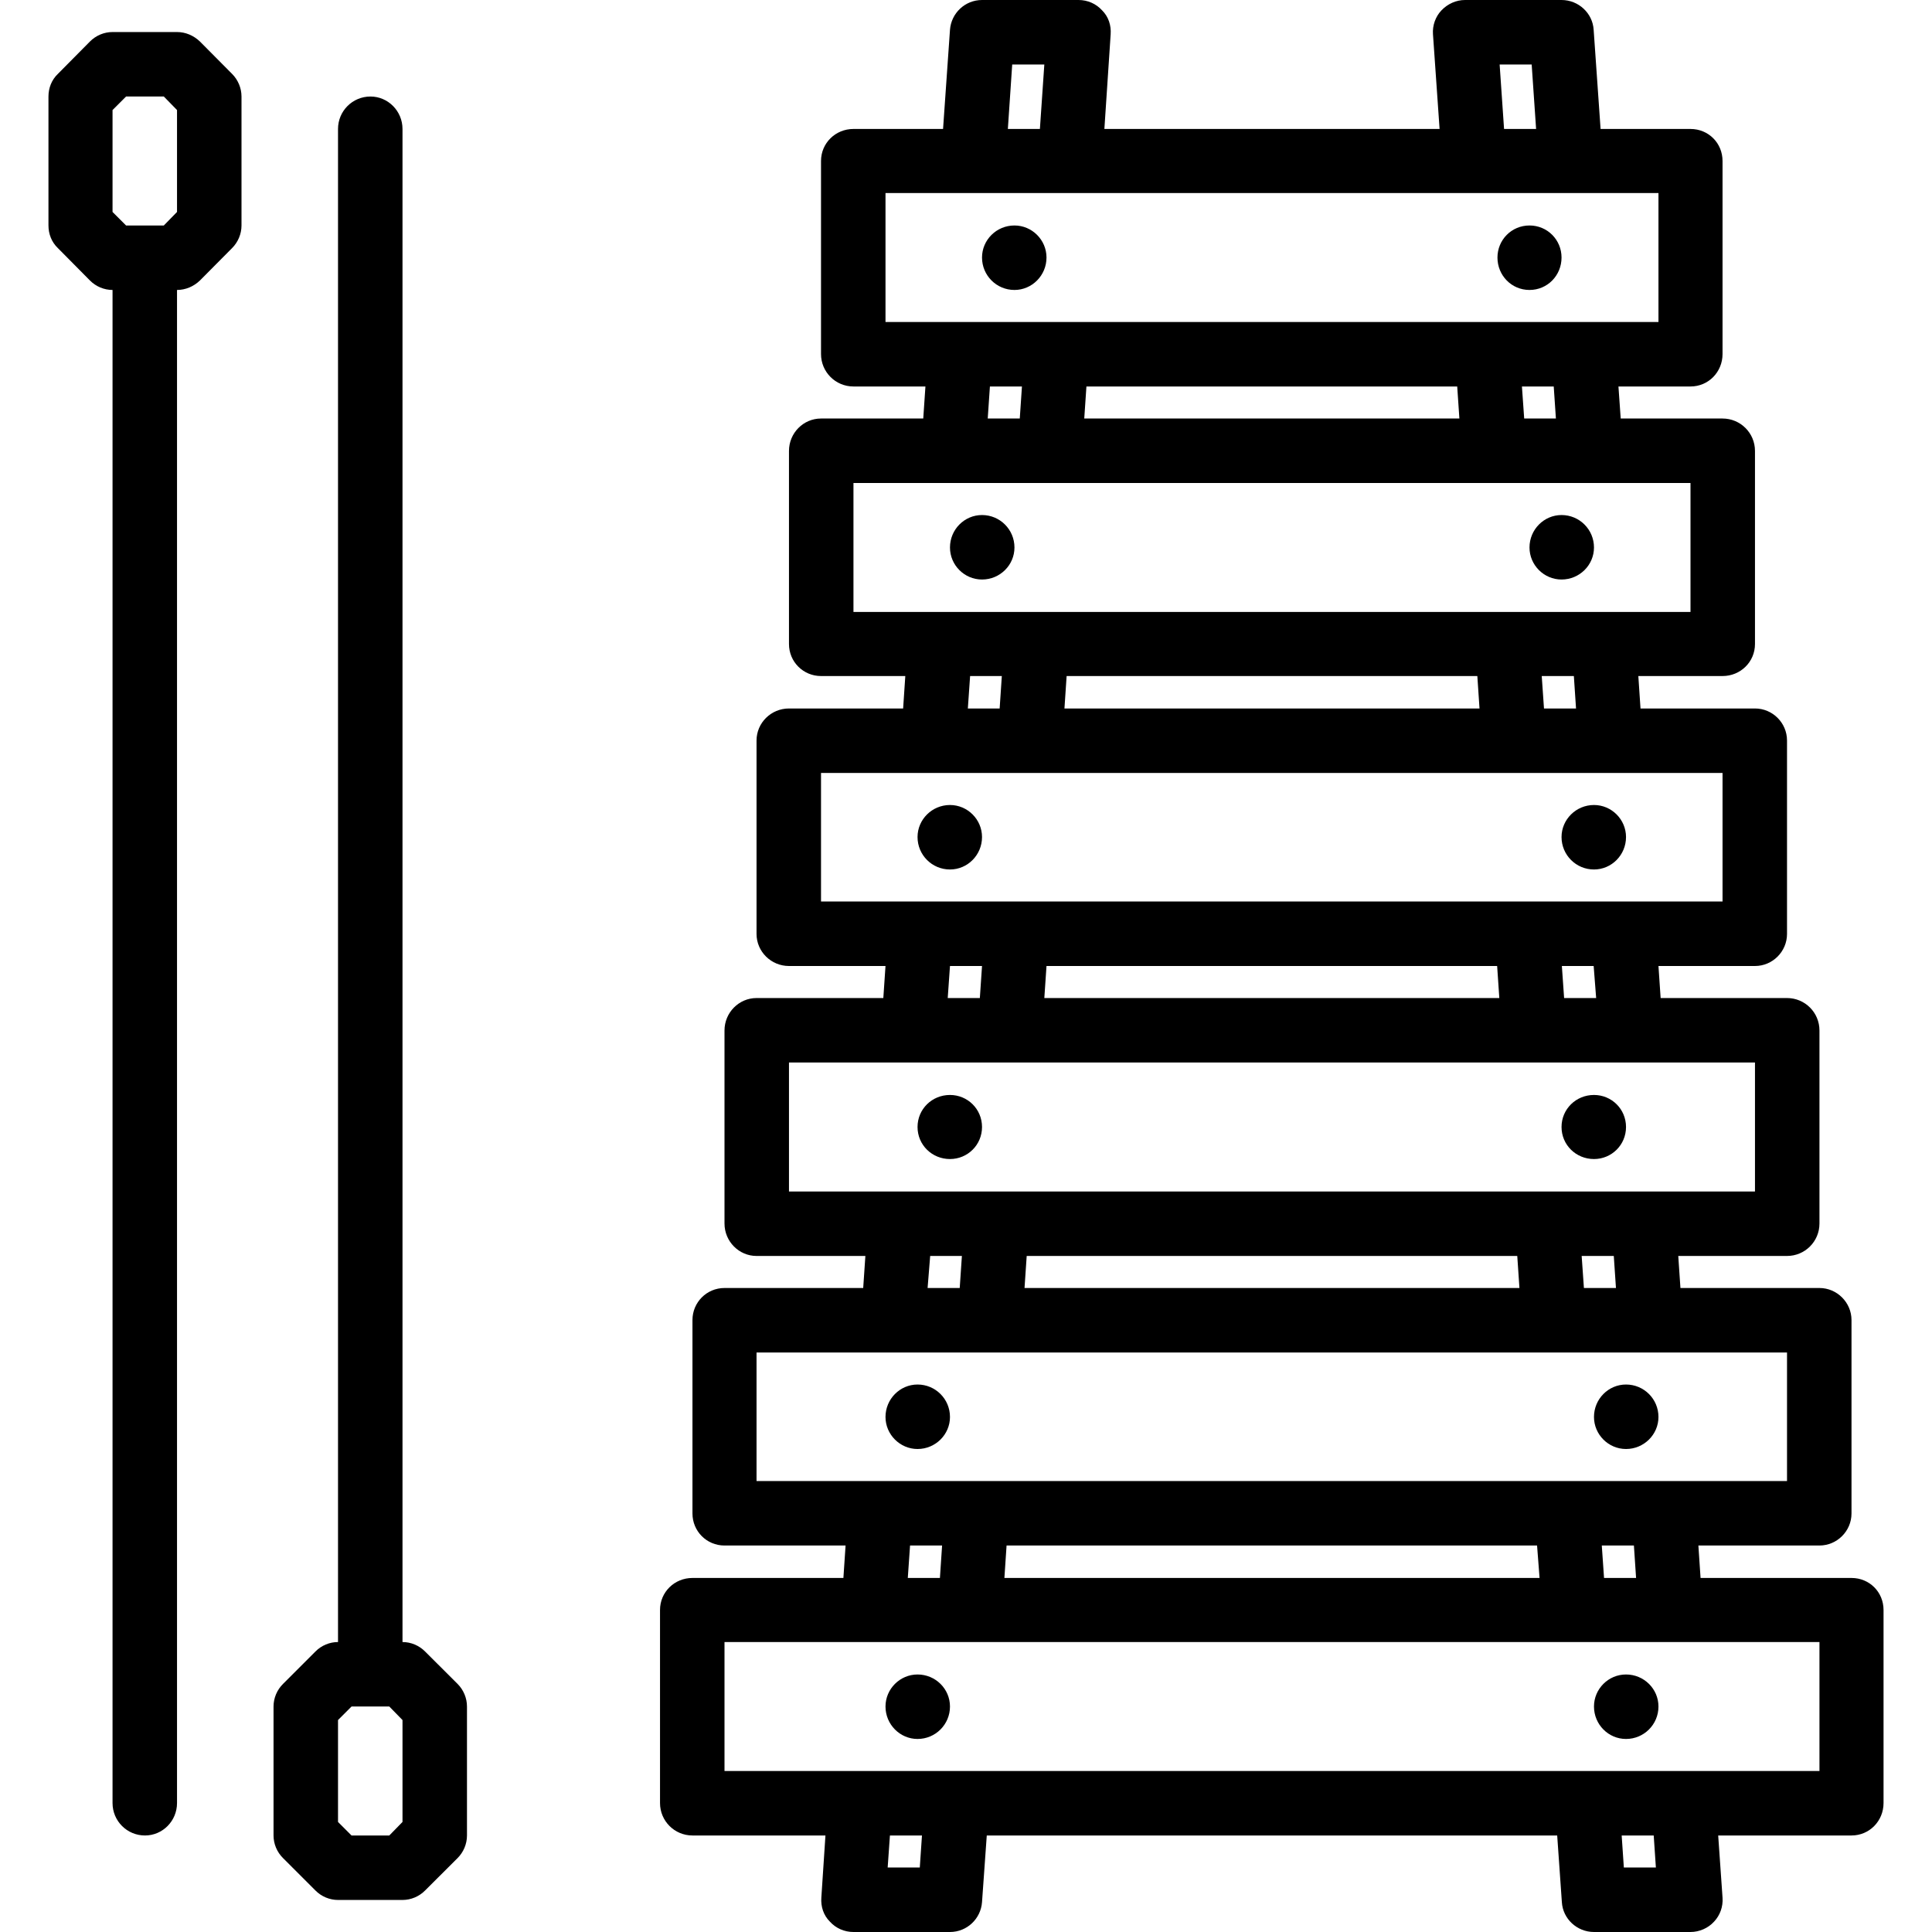 <svg xmlns="http://www.w3.org/2000/svg" width="32" height="32" viewBox="0 0 24 24">
    <path d="M2.484.516C2.406.441 2.305.398 2.199.398L1.398.398C1.293.398 1.191.441 1.117.516L.719.918C.641.992.602 1.094.602 1.199L.602 2.801C.602 2.906.641 3.008.719 3.082L1.117 3.484C1.191 3.559 1.293 3.602 1.398 3.602L1.398 22.398C1.398 22.621 1.578 22.801 1.801 22.801 2.02 22.801 2.199 22.621 2.199 22.398L2.199 3.602C2.305 3.602 2.406 3.559 2.484 3.484L2.883 3.082C2.957 3.008 3 2.906 3 2.801L3 1.199C3 1.094 2.957.992 2.883.918zM2.199 2.633L2.035 2.801 1.566 2.801 1.398 2.633 1.398 1.367 1.566 1.199 2.035 1.199 2.199 1.367zM13 3.199C13 3.422 12.82 3.602 12.602 3.602 12.379 3.602 12.199 3.422 12.199 3.199 12.199 2.98 12.379 2.801 12.602 2.801 12.82 2.801 13 2.98 13 3.199zM12.602 6.801C12.602 7.02 12.422 7.199 12.199 7.199 11.98 7.199 11.801 7.02 11.801 6.801 11.801 6.578 11.98 6.398 12.199 6.398 12.422 6.398 12.602 6.578 12.602 6.801zM12.199 10.398C12.199 10.621 12.02 10.801 11.801 10.801 11.578 10.801 11.398 10.621 11.398 10.398 11.398 10.18 11.578 10 11.801 10 12.02 10 12.199 10.18 12.199 10.398zM12.199 14C12.199 14.223 12.02 14.398 11.801 14.398 11.578 14.398 11.398 14.223 11.398 14 11.398 13.777 11.578 13.602 11.801 13.602 12.02 13.602 12.199 13.777 12.199 14zM20.199 14C20.199 14.223 20.02 14.398 19.801 14.398 19.578 14.398 19.398 14.223 19.398 14 19.398 13.777 19.578 13.602 19.801 13.602 20.02 13.602 20.199 13.777 20.199 14zM20.602 17.602C20.602 17.82 20.422 18 20.199 18 19.98 18 19.801 17.82 19.801 17.602 19.801 17.379 19.98 17.199 20.199 17.199 20.422 17.199 20.602 17.379 20.602 17.602zM11.801 17.602C11.801 17.82 11.621 18 11.398 18 11.18 18 11 17.82 11 17.602 11 17.379 11.18 17.199 11.398 17.199 11.621 17.199 11.801 17.379 11.801 17.602zM11.801 21.199C11.801 21.422 11.621 21.602 11.398 21.602 11.18 21.602 11 21.422 11 21.199 11 20.98 11.18 20.801 11.398 20.801 11.621 20.801 11.801 20.98 11.801 21.199zM20.602 21.199C20.602 21.422 20.422 21.602 20.199 21.602 19.98 21.602 19.801 21.422 19.801 21.199 19.801 20.98 19.98 20.801 20.199 20.801 20.422 20.801 20.602 20.98 20.602 21.199zM20.199 10.398C20.199 10.621 20.02 10.801 19.801 10.801 19.578 10.801 19.398 10.621 19.398 10.398 19.398 10.18 19.578 10 19.801 10 20.02 10 20.199 10.18 20.199 10.398zM19.801 6.801C19.801 7.02 19.621 7.199 19.398 7.199 19.18 7.199 19 7.02 19 6.801 19 6.578 19.18 6.398 19.398 6.398 19.621 6.398 19.801 6.578 19.801 6.801zM19.398 3.199C19.398 3.422 19.223 3.602 19 3.602 18.777 3.602 18.602 3.422 18.602 3.199 18.602 2.98 18.777 2.801 19 2.801 19.223 2.801 19.398 2.98 19.398 3.199zM19.398 3.199"/>
    <path d="M23 19.602L21.125 19.602 21.098 19.199 22.602 19.199C22.82 19.199 23 19.02 23 18.801L23 16.398C23 16.18 22.82 16 22.602 16L20.875 16 20.848 15.602 22.199 15.602C22.422 15.602 22.602 15.422 22.602 15.199L22.602 12.801C22.602 12.578 22.422 12.398 22.199 12.398L20.629 12.398 20.602 12 21.801 12C22.02 12 22.199 11.82 22.199 11.602L22.199 9.199C22.199 8.98 22.02 8.801 21.801 8.801L20.379 8.801 20.352 8.398 21.398 8.398C21.621 8.398 21.801 8.223 21.801 8L21.801 5.602C21.801 5.379 21.621 5.199 21.398 5.199L20.133 5.199 20.105 4.801 21 4.801C21.223 4.801 21.398 4.621 21.398 4.398L21.398 2C21.398 1.777 21.223 1.602 21 1.602L19.883 1.602 19.797.371C19.785.164 19.609 0 19.398 0L18.199 0C18.09 0 17.984.047 17.906.129 17.832.207 17.793.316 17.801.426L17.883 1.602 13.719 1.602 13.797.426C13.805.316 13.77.207 13.691.129 13.617.047 13.512 0 13.398 0L12.199 0C11.988 0 11.816.164 11.801.371L11.715 1.602 10.602 1.602C10.379 1.602 10.199 1.777 10.199 2L10.199 4.398C10.199 4.621 10.379 4.801 10.602 4.801L11.496 4.801 11.469 5.199 10.199 5.199C9.98 5.199 9.801 5.379 9.801 5.602L9.801 8C9.801 8.223 9.98 8.398 10.199 8.398L11.246 8.398 11.219 8.801 9.801 8.801C9.578 8.801 9.398 8.98 9.398 9.199L9.398 11.602C9.398 11.82 9.578 12 9.801 12L11 12 10.973 12.398 9.398 12.398C9.18 12.398 9 12.578 9 12.801L9 15.199C9 15.422 9.18 15.602 9.398 15.602L10.75 15.602 10.723 16 9 16C8.777 16 8.602 16.18 8.602 16.398L8.602 18.801C8.602 19.02 8.777 19.199 9 19.199L10.504 19.199 10.477 19.602 8.602 19.602C8.379 19.602 8.199 19.777 8.199 20L8.199 22.398C8.199 22.621 8.379 22.801 8.602 22.801L10.254 22.801 10.203 23.574C10.195 23.684 10.23 23.793 10.309 23.871 10.383 23.953 10.488 24 10.602 24L11.801 24C12.012 24 12.184 23.836 12.199 23.629L12.258 22.801 19.344 22.801 19.402 23.629C19.414 23.836 19.59 24 19.801 24L21 24C21.109 24 21.219 23.953 21.293 23.871 21.367 23.793 21.406 23.684 21.398 23.574L21.344 22.801 23 22.801C23.223 22.801 23.398 22.621 23.398 22.398L23.398 20C23.398 19.777 23.223 19.602 23 19.602zM20.324 19.602L19.926 19.602 19.898 19.199 20.297 19.199zM19.094 19.199L19.125 19.602 12.477 19.602 12.504 19.199zM20.074 16L19.676 16 19.648 15.602 20.047 15.602zM18.848 15.602L18.875 16 12.727 16 12.754 15.602zM19.828 12.398L19.43 12.398 19.402 12 19.797 12zM18.598 12L18.625 12.398 12.973 12.398 13 12zM19.578 8.801L19.18 8.801 19.152 8.398 19.551 8.398zM18.352 8.398L18.379 8.801 13.223 8.801 13.25 8.398zM19.328 5.199L18.934 5.199 18.906 4.801 19.301 4.801zM18.102 4.801L18.129 5.199 13.469 5.199 13.496 4.801zM18.629.801L19.027.801 19.082 1.602 18.684 1.602zM12.574.801L12.973.801 12.918 1.602 12.52 1.602zM11 2.398L20.602 2.398 20.602 4 11 4zM12.297 4.801L12.695 4.801 12.668 5.199 12.27 5.199zM10.602 6L21 6 21 7.602 10.602 7.602zM12.051 8.398L12.445 8.398 12.418 8.801 12.023 8.801zM10.199 9.602L21.398 9.602 21.398 11.199 10.199 11.199zM11.801 12L12.199 12 12.172 12.398 11.773 12.398zM9.801 13.199L21.801 13.199 21.801 14.801 9.801 14.801zM11.555 15.602L11.949 15.602 11.922 16 11.523 16zM9.398 16.801L22.199 16.801 22.199 18.398 9.398 18.398zM11.305 19.199L11.703 19.199 11.676 19.602 11.277 19.602zM11.426 23.199L11.027 23.199 11.055 22.801 11.453 22.801zM20.57 23.199L20.172 23.199 20.145 22.801 20.543 22.801zM22.602 22L9 22 9 20.398 22.602 20.398zM5.281 20.516C5.207 20.441 5.105 20.398 5 20.398L5 1.602C5 1.379 4.82 1.199 4.602 1.199 4.379 1.199 4.199 1.379 4.199 1.602L4.199 20.398C4.094 20.398 3.992 20.441 3.918 20.516L3.516 20.918C3.441 20.992 3.398 21.094 3.398 21.199L3.398 22.801C3.398 22.906 3.441 23.008 3.516 23.082L3.918 23.484C3.992 23.559 4.094 23.602 4.199 23.602L5 23.602C5.105 23.602 5.207 23.559 5.281 23.484L5.684 23.082C5.758 23.008 5.801 22.906 5.801 22.801L5.801 21.199C5.801 21.094 5.758 20.992 5.684 20.918zM5 22.633L4.836 22.801 4.367 22.801 4.199 22.633 4.199 21.367 4.367 21.199 4.836 21.199 5 21.367zM5 22.633"/>
</svg>
